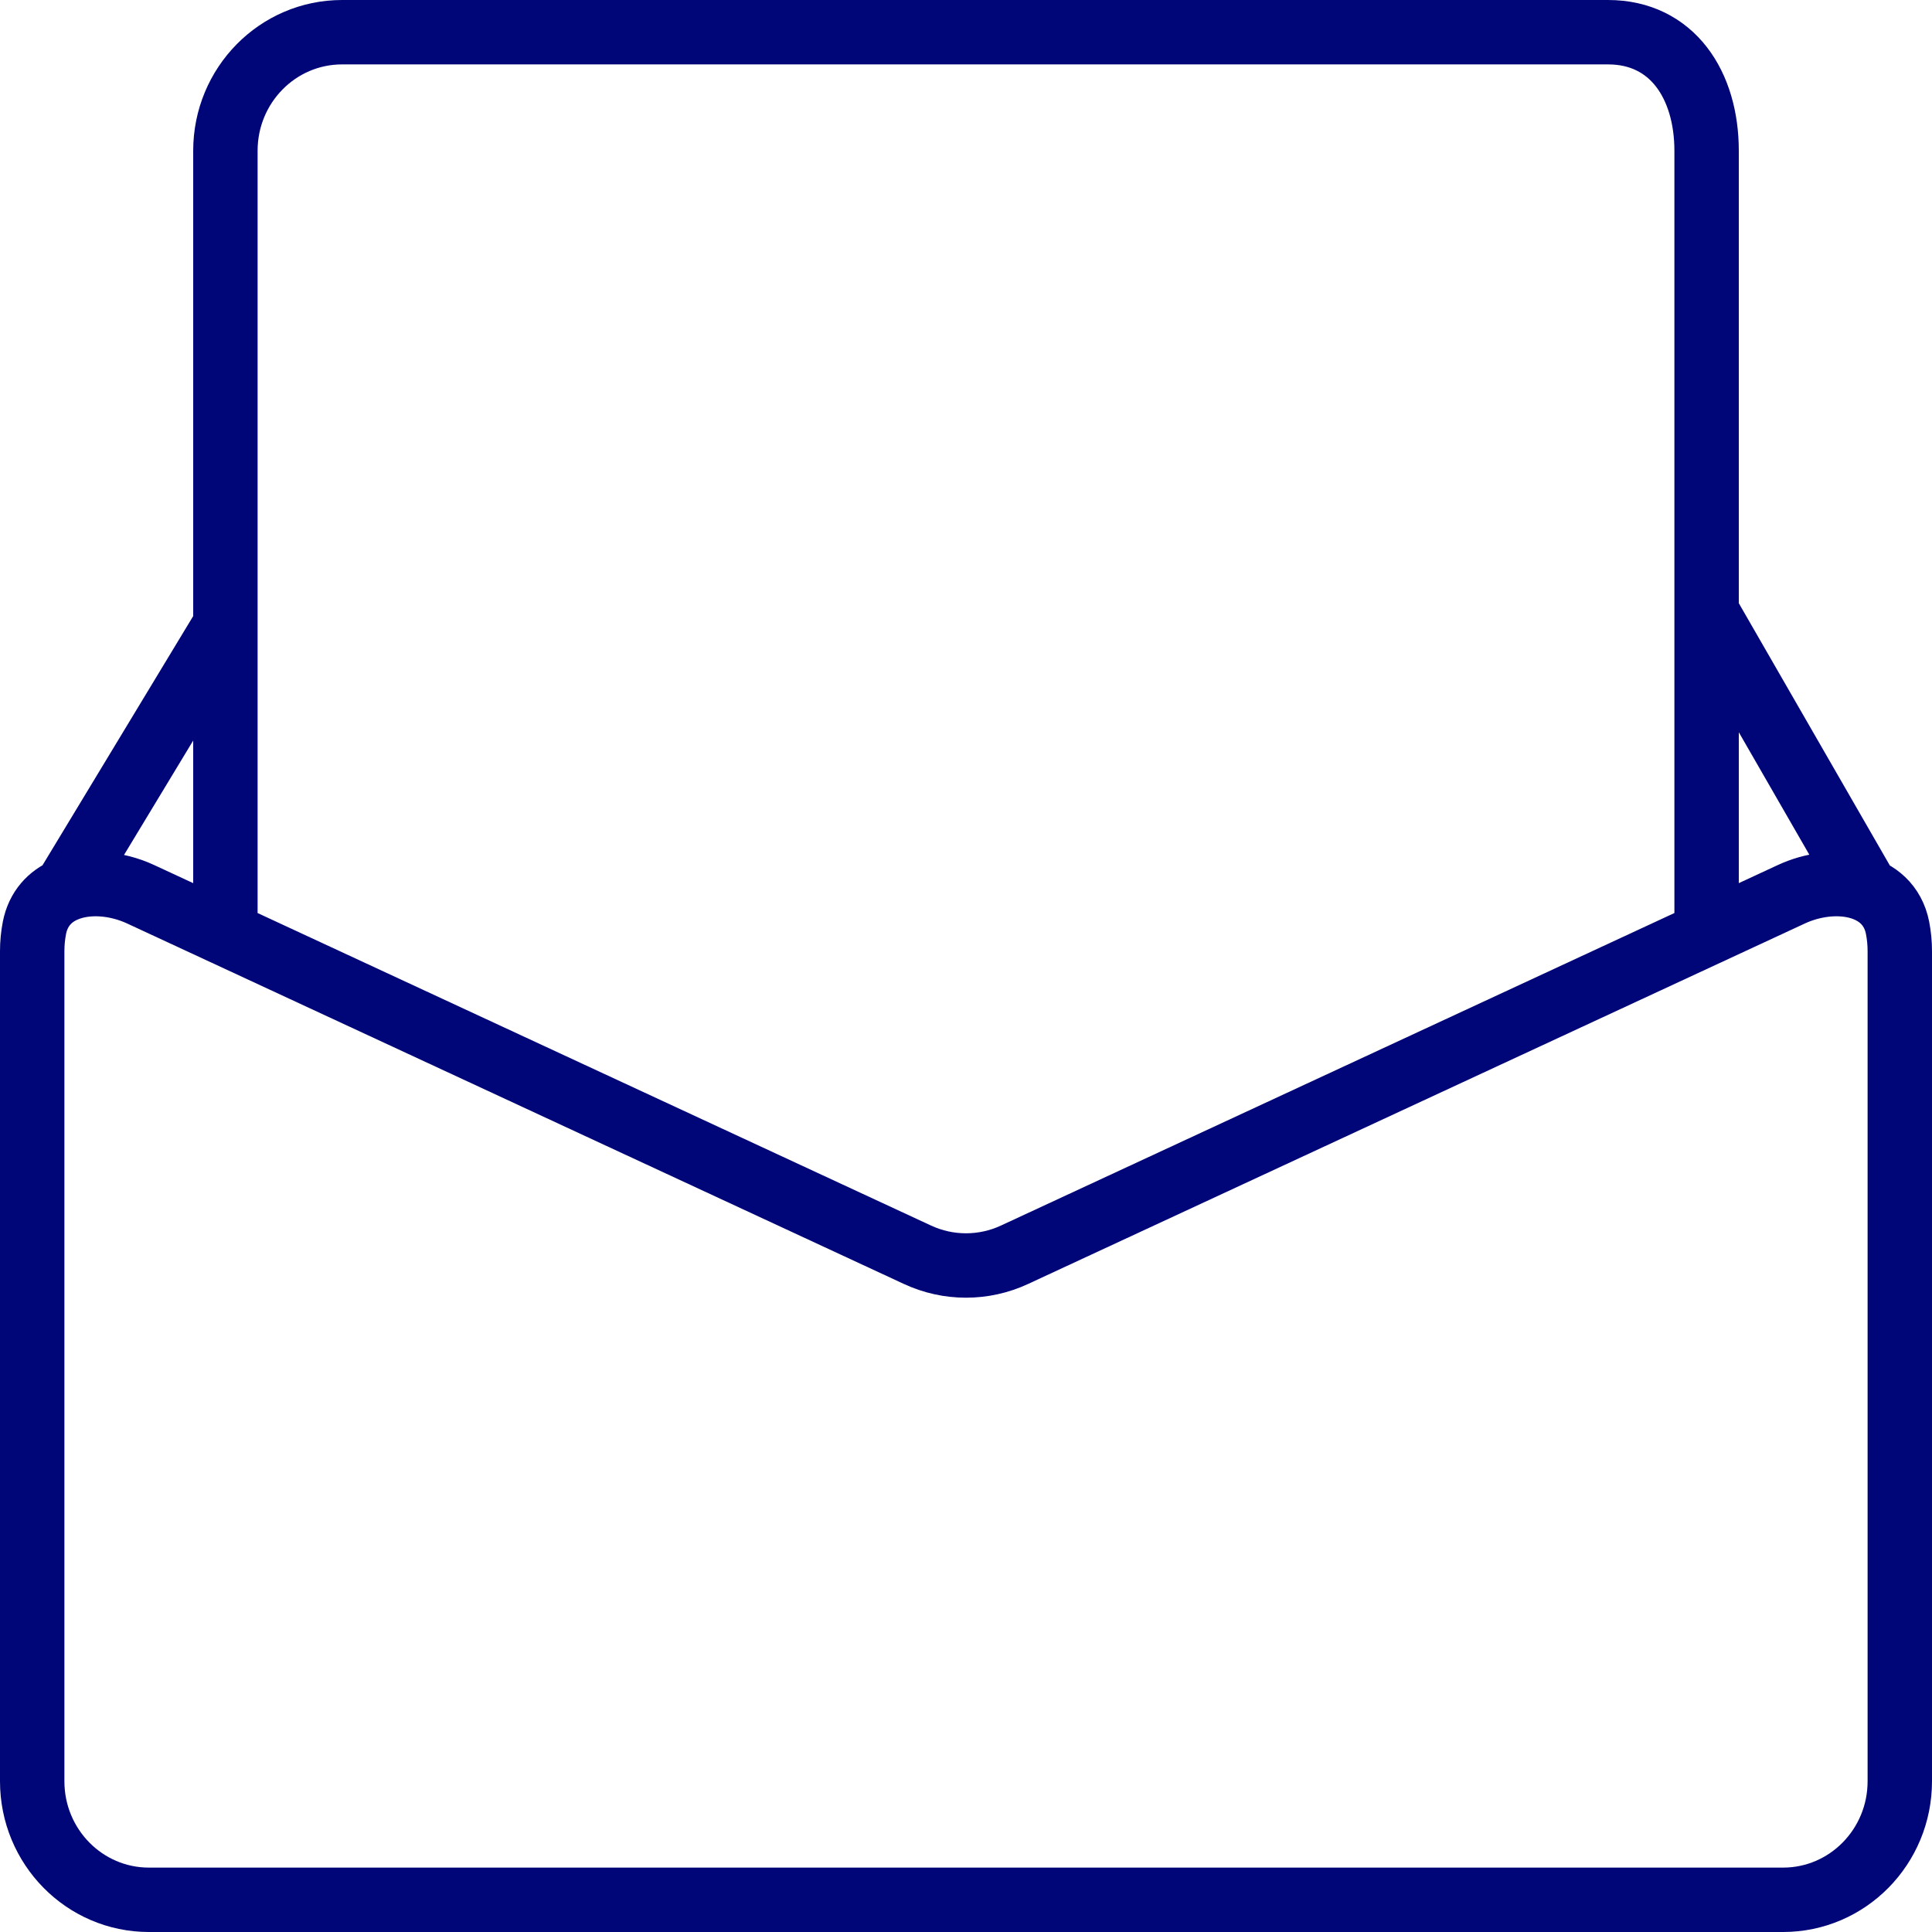 <svg width="30" height="30" viewBox="0 0 30 30" fill="none" xmlns="http://www.w3.org/2000/svg">
<path d="M26.5 14.309V2.341C26.5 1.324 25.97 0.5 24.969 0.5H5.312C4.311 0.5 3.5 1.324 3.5 2.341V9.706M3.5 14.406V9.706M1.014 13.817C0.775 13.918 0.594 14.11 0.535 14.406C0.512 14.524 0.5 14.645 0.5 14.77V27.659C0.5 28.676 1.311 29.5 2.312 29.5H27.688C28.689 29.5 29.5 28.676 29.5 27.659V14.77C29.5 14.645 29.488 14.524 29.465 14.406C29.324 13.693 28.467 13.584 27.816 13.886L15.753 19.484C15.275 19.706 14.725 19.706 14.247 19.484L2.184 13.886C1.803 13.709 1.351 13.673 1.014 13.817ZM1.014 13.817L3.5 9.706M28.986 13.817L26.5 9.5" stroke="#000577"/>
</svg>
